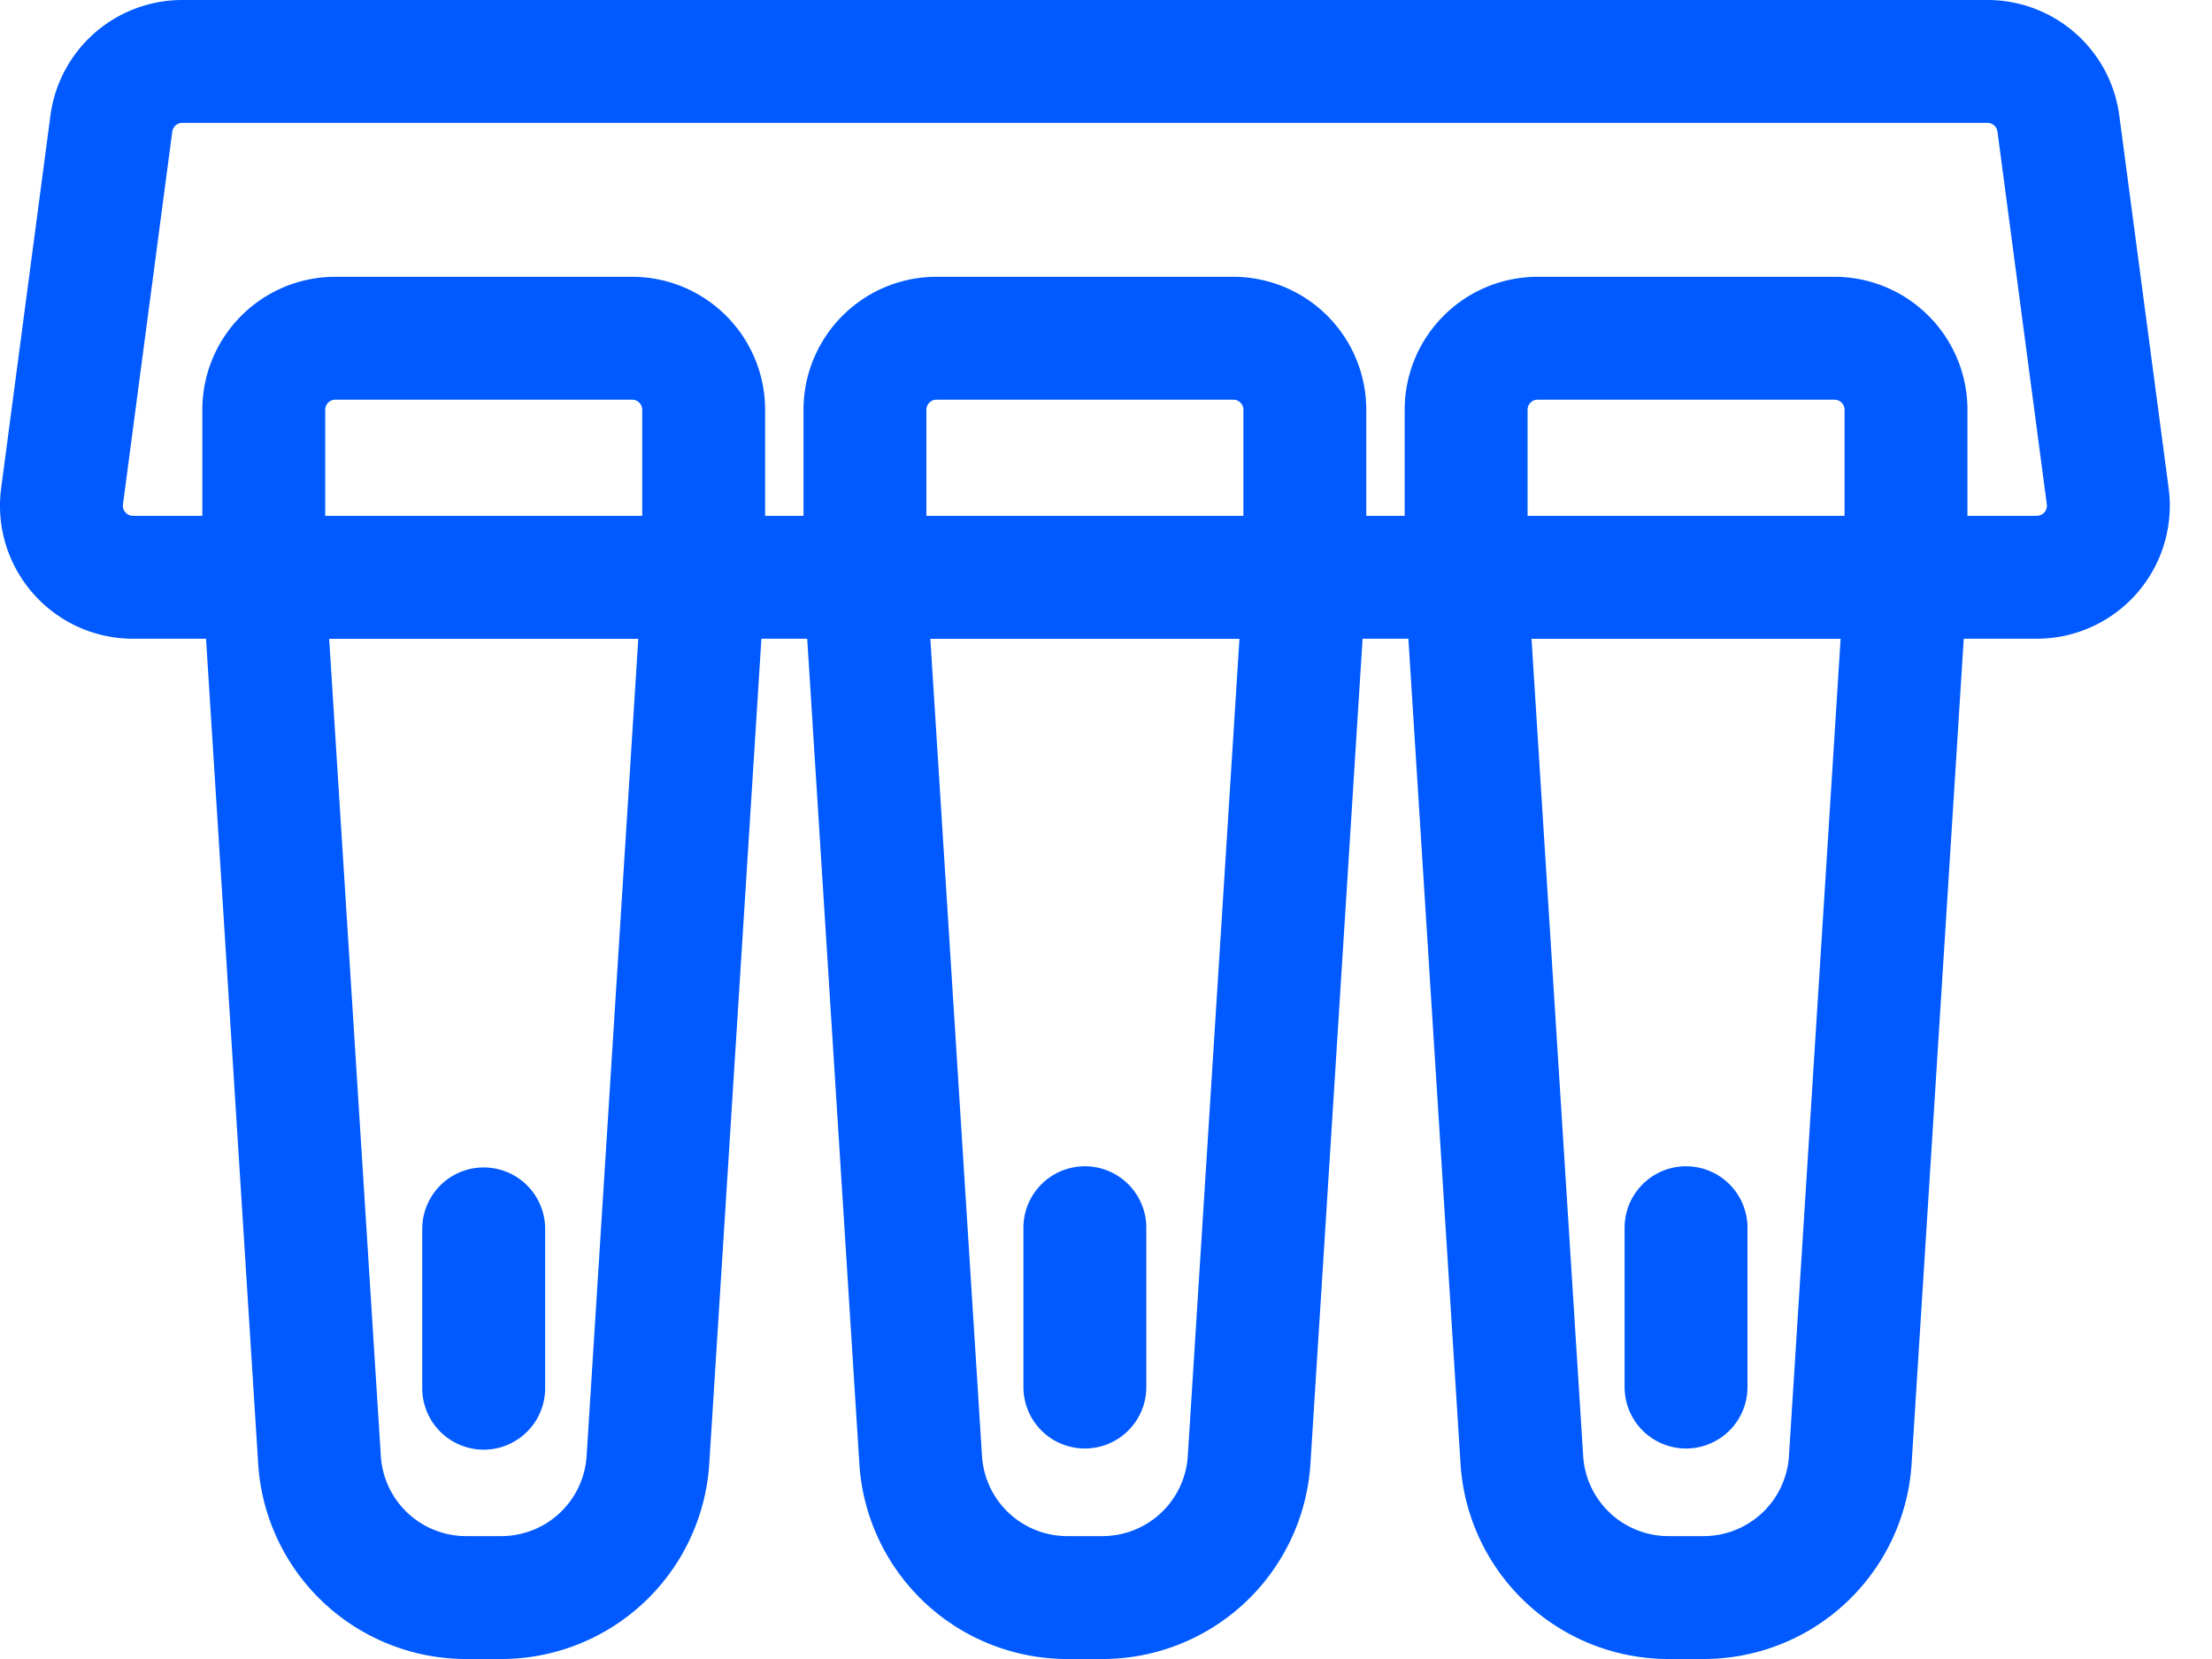 <svg width="36" height="27" fill="none" xmlns="http://www.w3.org/2000/svg"><path d="M11.453 9.395h-7.16V6.67c0-.643.521-1.165 1.164-1.165h4.83c.644 0 1.165.522 1.165 1.165v2.724h.001zM8.158 26h-.572A2.391 2.391 0 015.2 23.76L4.292 9.396h7.161l-.908 14.364A2.392 2.392 0 018.158 26zM21.237 9.395h-7.16V6.67c0-.643.521-1.165 1.164-1.165h4.83c.644 0 1.165.522 1.165 1.165v2.724h.001zM17.942 26h-.571a2.391 2.391 0 01-2.387-2.24l-.908-14.364h7.161l-.908 14.364A2.392 2.392 0 0117.942 26zM31.021 9.395h-7.16V6.67c0-.643.521-1.165 1.164-1.165h4.83c.644 0 1.165.522 1.165 1.165v2.724h.001zM27.727 26h-.572a2.391 2.391 0 01-2.387-2.24L23.86 9.396h7.161l-.908 14.364A2.392 2.392 0 0127.727 26z" stroke="#005AFF" stroke-width="2" stroke-miterlimit="10" stroke-linecap="round" stroke-linejoin="round"/><path d="M33.148 9.395H2.165c-.704 0-1.247-.62-1.155-1.318l.802-6.065A1.165 1.165 0 012.967 1h29.378c.585 0 1.079.433 1.155 1.012l.803 6.065a1.165 1.165 0 01-1.155 1.318zM7.872 20v2.593m9.784-2.612v2.593m9.784-2.593v2.593" stroke="#005AFF" stroke-width="2" stroke-miterlimit="10" stroke-linecap="round" stroke-linejoin="round"/></svg>